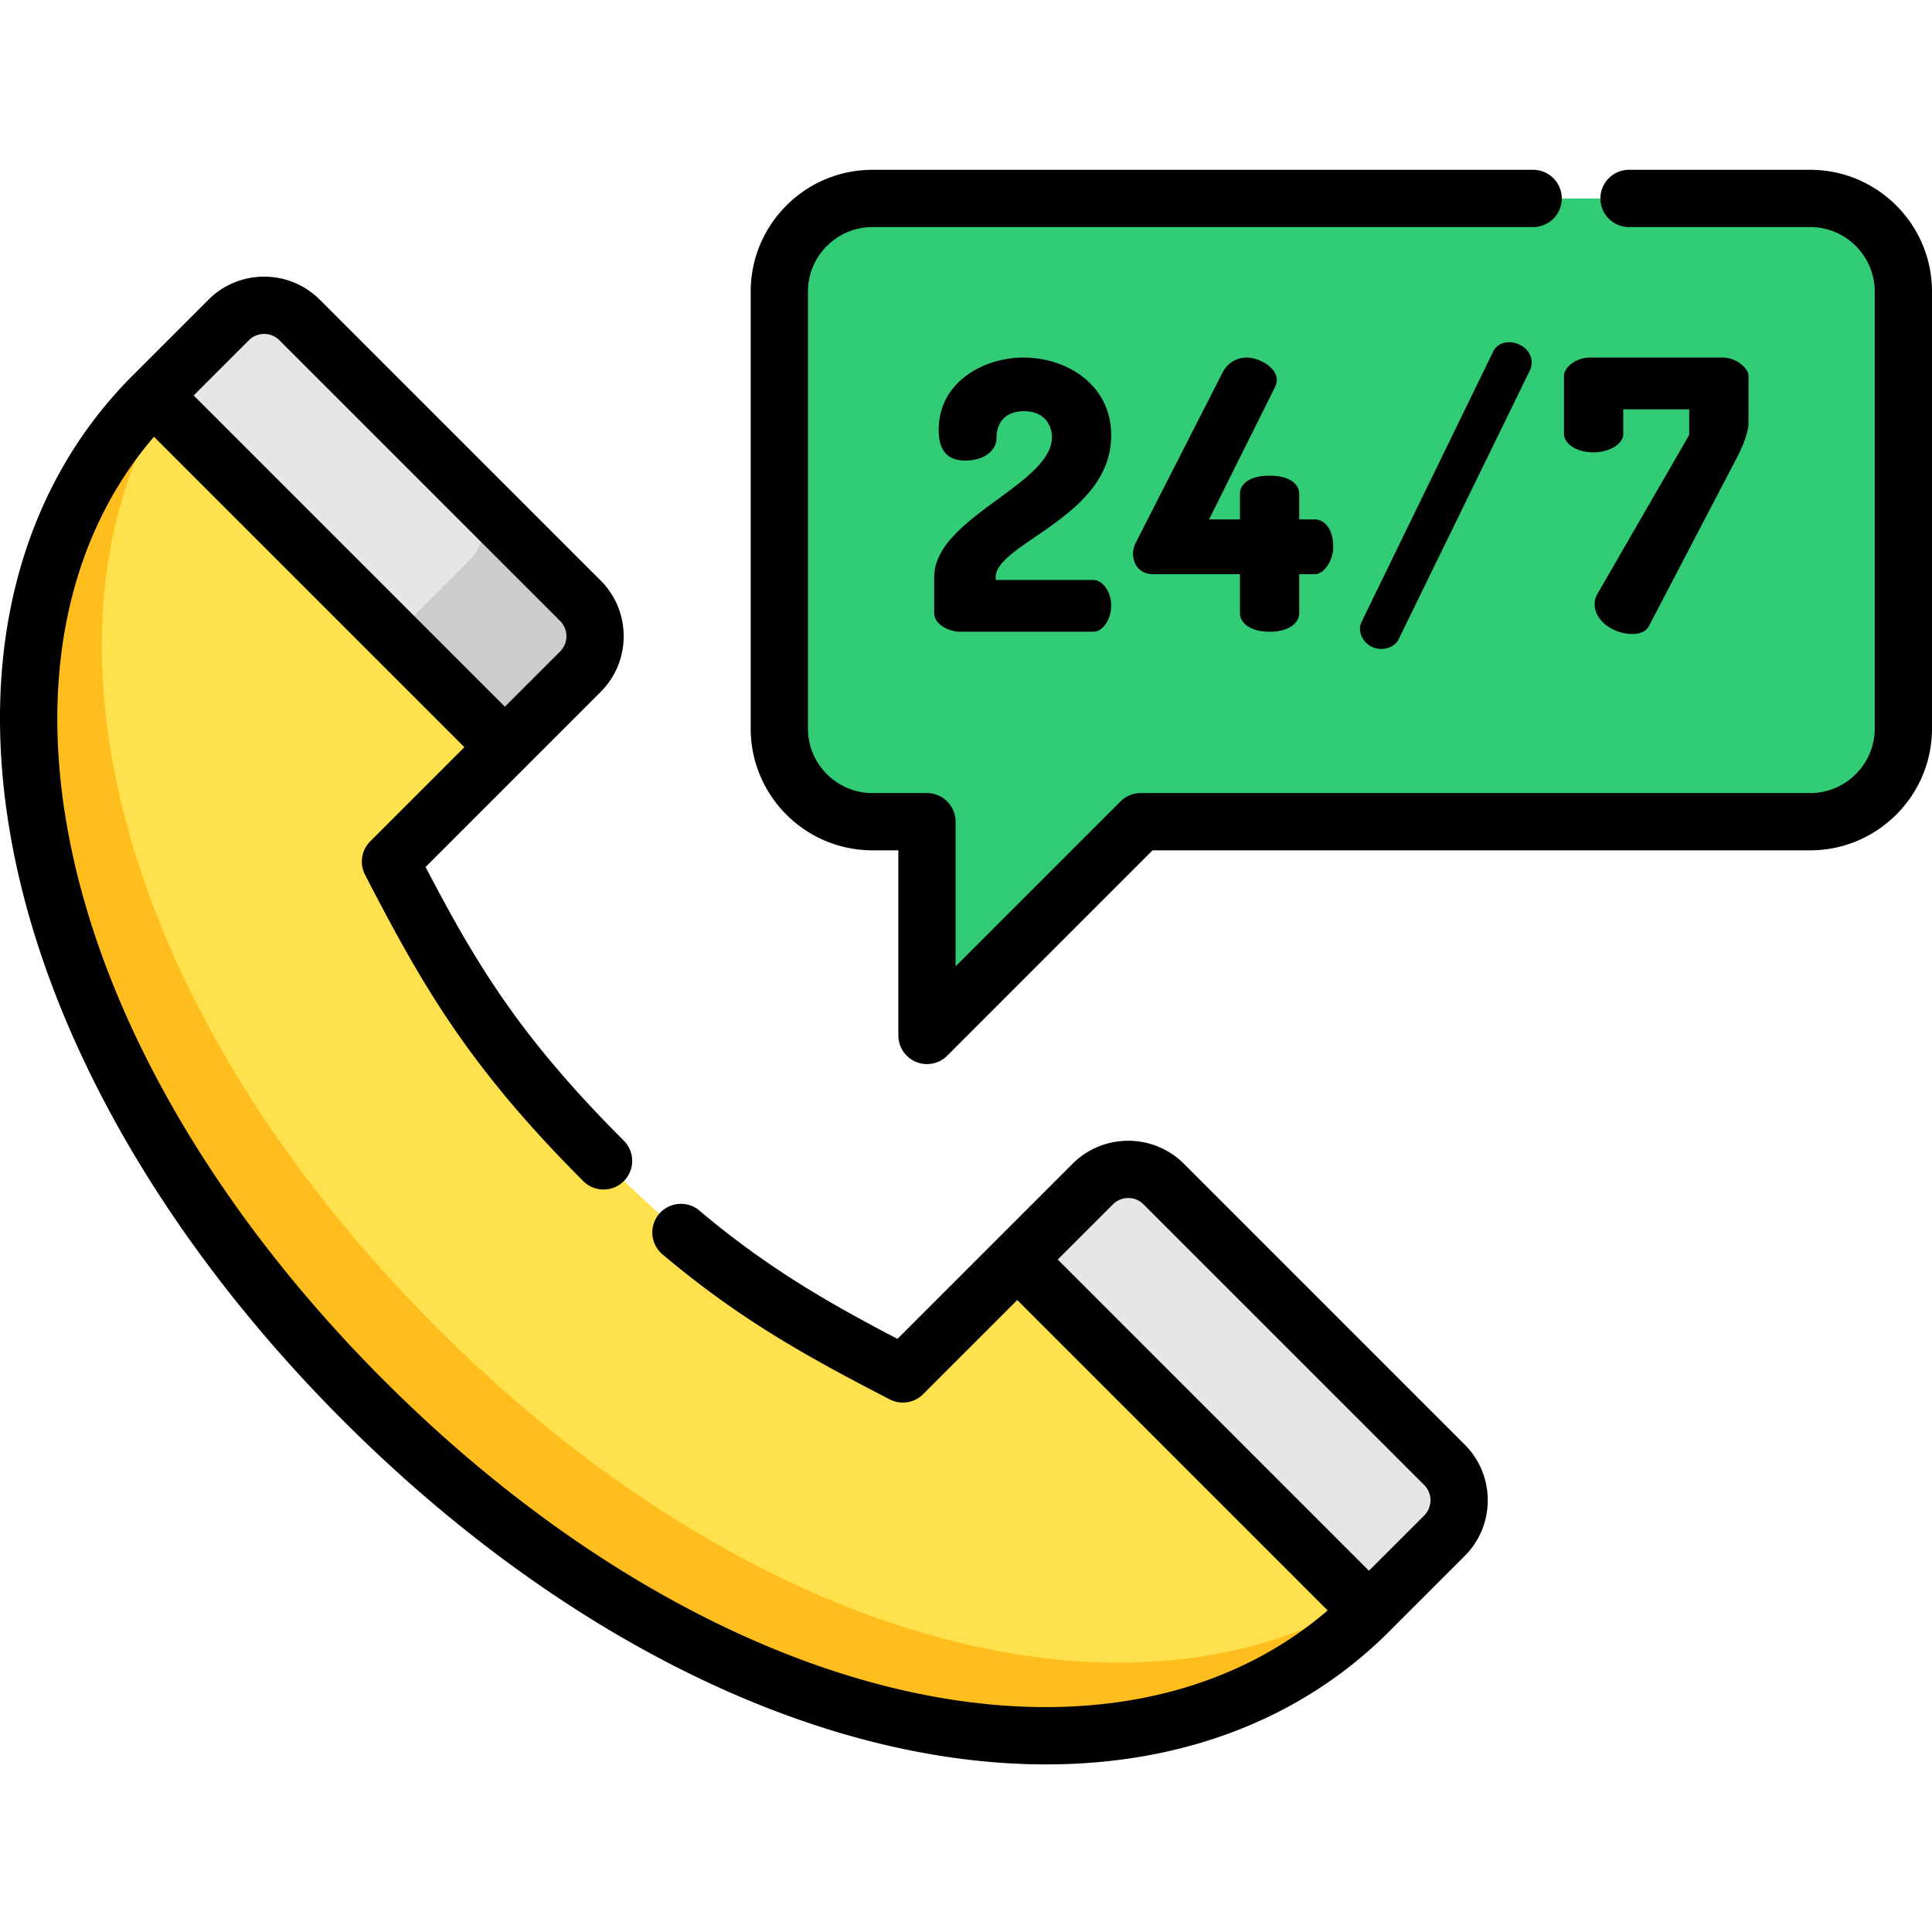 <svg height="512pt" viewBox="0 -45 512.001 512" width="512pt" xmlns="http://www.w3.org/2000/svg"><path d="M103.48 183.336c15.457 29.89 27.262 50.105 56.47 79.312 29.202 29.207 49.413 41 79.32 56.461l50.308-50.312c5.2-5.195 13.629-5.195 18.828 0l74.375 74.379c5.2 5.199 5.2 13.629 0 18.824l-19.992 19.996c-58.152 58.149-171.25 39.34-266.39-55.797C1.253 231.055-17.56 117.953 40.593 59.801l19.992-19.992c5.2-5.2 13.629-5.2 18.828 0l74.383 74.382c5.195 5.2 5.195 13.63 0 18.829zm0 0" fill="#ffe14d"/><path d="M115.758 306.832C20.618 211.692 1.805 98.59 59.957 40.442L40.594 59.8c-58.149 58.152-39.34 171.25 55.804 266.394 95.141 95.14 208.243 113.953 266.391 55.801l19.363-19.36c-58.152 58.15-171.25 39.34-266.394-55.804zm0 0" fill="#ffbe1d"/><path d="M79.414 39.809l74.383 74.382c5.195 5.2 5.195 13.63 0 18.829L133.8 153.012 40.594 59.8l19.992-19.992c5.2-5.2 13.629-5.2 18.828 0zm0 0M308.402 268.8l74.38 74.376c5.198 5.199 5.198 13.629 0 18.828l-19.997 19.992-93.2-93.203 19.993-19.992c5.2-5.2 13.629-5.2 18.824 0zm0 0" fill="#e6e6e6"/><path d="M124.355 103.574l-19.996 19.992 29.446 29.446 19.992-19.992c5.2-5.2 5.2-13.63 0-18.829L124.355 84.75c5.196 5.195 5.196 13.625 0 18.824zm0 0" fill="#ccc"/><path d="M479.73 7.586H231.21c-13.632 0-24.679 11.05-24.679 24.684v115.804c0 13.633 11.047 24.684 24.68 24.684h14.45v56.648l56.652-56.648H479.73c13.633 0 24.684-11.051 24.684-24.684V32.27c0-13.633-11.05-24.684-24.684-24.684zm0 0" fill="#32cc77"/><path d="M479.73 0h-48.14a7.589 7.589 0 0 0 0 15.176h48.14c9.426 0 17.094 7.668 17.094 17.094v115.804c0 9.426-7.668 17.094-17.094 17.094H302.313c-2.012 0-3.942.8-5.368 2.223l-43.699 43.699v-38.332a7.587 7.587 0 0 0-7.586-7.59h-14.45c-9.425 0-17.093-7.668-17.093-17.094V32.27c0-9.426 7.668-17.094 17.094-17.094h175.086a7.59 7.59 0 0 0 7.59-7.59A7.59 7.59 0 0 0 406.297 0H231.21c-17.793 0-32.27 14.477-32.27 32.27v115.804c0 17.793 14.477 32.27 32.27 32.27h6.863v49.062a7.589 7.589 0 0 0 12.953 5.367l54.426-54.43H479.73c17.793 0 32.27-14.476 32.27-32.269V32.27C512 14.477 497.523 0 479.73 0zm0 0"/><path d="M274.285 97.324c8.996-6.156 20.195-13.824 20.195-26.933 0-6.22-2.52-11.52-7.28-15.329-4.212-3.37-10.016-5.304-15.927-5.304-10.914 0-22.511 6.71-22.511 19.144 0 5.485 2.308 8.153 7.058 8.153 5.36 0 8.25-2.977 8.25-5.774 0-4.64 2.66-7.304 7.301-7.304 5.465 0 7.402 3.722 7.402 6.906 0 5.894-6.949 10.996-14.308 16.398-8.305 6.094-16.89 12.399-16.89 20.649v9.61c0 2.98 4.062 4.882 6.859 4.882h35.265c2.547 0 4.781-3.254 4.781-6.965 0-3.602-2.234-6.762-4.78-6.762H263.87v-.765c0-3.477 4.828-6.778 10.414-10.606zm0 0M336.453 122.418c5.395 0 7.852-2.527 7.852-4.879v-10.375h4.132c2.465 0 4.883-3.594 4.883-7.258 0-4.988-2.53-7.258-4.882-7.258h-4.133V85.84c0-2.203-2.055-4.781-7.852-4.781s-7.851 2.574-7.851 4.78v6.81h-8.188l17.441-34.989c.266-.613.508-1.27.508-1.933 0-1.618-1.035-3.168-2.918-4.368-1.535-.972-3.468-1.601-4.933-1.601-2.883 0-5.207 1.43-6.551 4.031l-22.883 44.867c-.703 1.29-.808 2.453-.808 3.031 0 3.278 2.125 5.477 5.28 5.477h23.052v10.371c0 2.356 2.457 4.883 7.851 4.883zm0 0M395.672 48.246l-34.766 71.414c-.324.649-.511 1.352-.511 1.938 0 2.597 2.28 5.379 5.675 5.379 1.992 0 3.871-1.051 4.57-2.547l34.868-71.418c.34-.68.41-1.43.41-1.938 0-3.219-3.086-5.379-5.973-5.379-1.953 0-3.511.93-4.273 2.551zm0 0M422.234 74.875c4.313 0 7.954-2.234 7.954-4.883V63.48h17.476v6.774l-24.351 42.172c-.489.883-.708 1.695-.708 2.636 0 4.684 5.235 7.95 9.934 7.95 2.234 0 3.7-.7 4.469-2.149l23.18-44.375c.746-1.398 3.183-6.222 3.183-9.468V54.637c0-2.13-3.328-4.88-6.863-4.88h-35.164c-3.461 0-6.864 2.419-6.864 4.88v15.355c0 2.692 3.48 4.883 7.754 4.883zm0 0M313.77 263.434a20.763 20.763 0 0 0-14.778-6.118 20.763 20.763 0 0 0-14.777 6.118l-46.38 46.379c-18.468-9.653-34.534-18.856-52.487-33.997a7.59 7.59 0 0 0-10.692.91 7.59 7.59 0 0 0 .91 10.692c20.735 17.48 38.782 27.348 60.22 38.43a7.587 7.587 0 0 0 8.847-1.375l24.953-24.95 82.262 82.262c-26.57 22.809-64.2 30.75-106.922 22.352-48.047-9.45-98.89-39.032-143.164-83.305-44.274-44.273-73.86-95.121-83.309-143.168-8.398-42.726-.457-80.355 22.348-106.922l82.273 82.27-24.96 24.957a7.586 7.586 0 0 0-1.372 8.851c15.11 29.215 27.301 50.653 57.84 81.196a7.592 7.592 0 0 0 10.73 0 7.584 7.584 0 0 0 0-10.73c-27.378-27.38-38.851-46.34-52.535-72.516l46.383-46.387c3.95-3.945 6.121-9.195 6.121-14.778s-2.172-10.832-6.12-14.777L84.776 34.445C80.832 30.496 75.582 28.32 70 28.32s-10.832 2.176-14.777 6.121L35.227 54.438C4.797 84.868-6.45 129.672 3.563 180.59c10.023 50.973 41.085 104.59 87.468 150.973 46.38 46.378 99.996 77.44 150.969 87.46 12.133 2.387 23.914 3.567 35.242 3.563 36.207 0 67.73-12.047 90.91-35.227l19.993-19.992a20.757 20.757 0 0 0 6.12-14.777 20.75 20.75 0 0 0-6.12-14.778zM65.953 45.172c1.078-1.078 2.516-1.676 4.047-1.676s2.969.594 4.047 1.676l74.387 74.387c1.078 1.078 1.675 2.515 1.675 4.046s-.597 2.97-1.675 4.047l-14.63 14.63L51.325 59.8zm311.465 311.465l-14.633 14.629-82.469-82.473 14.63-14.629a5.678 5.678 0 0 1 4.046-1.676c1.528 0 2.965.594 4.047 1.676l74.379 74.375c2.23 2.234 2.23 5.867 0 8.098zm0 0"/></svg>
